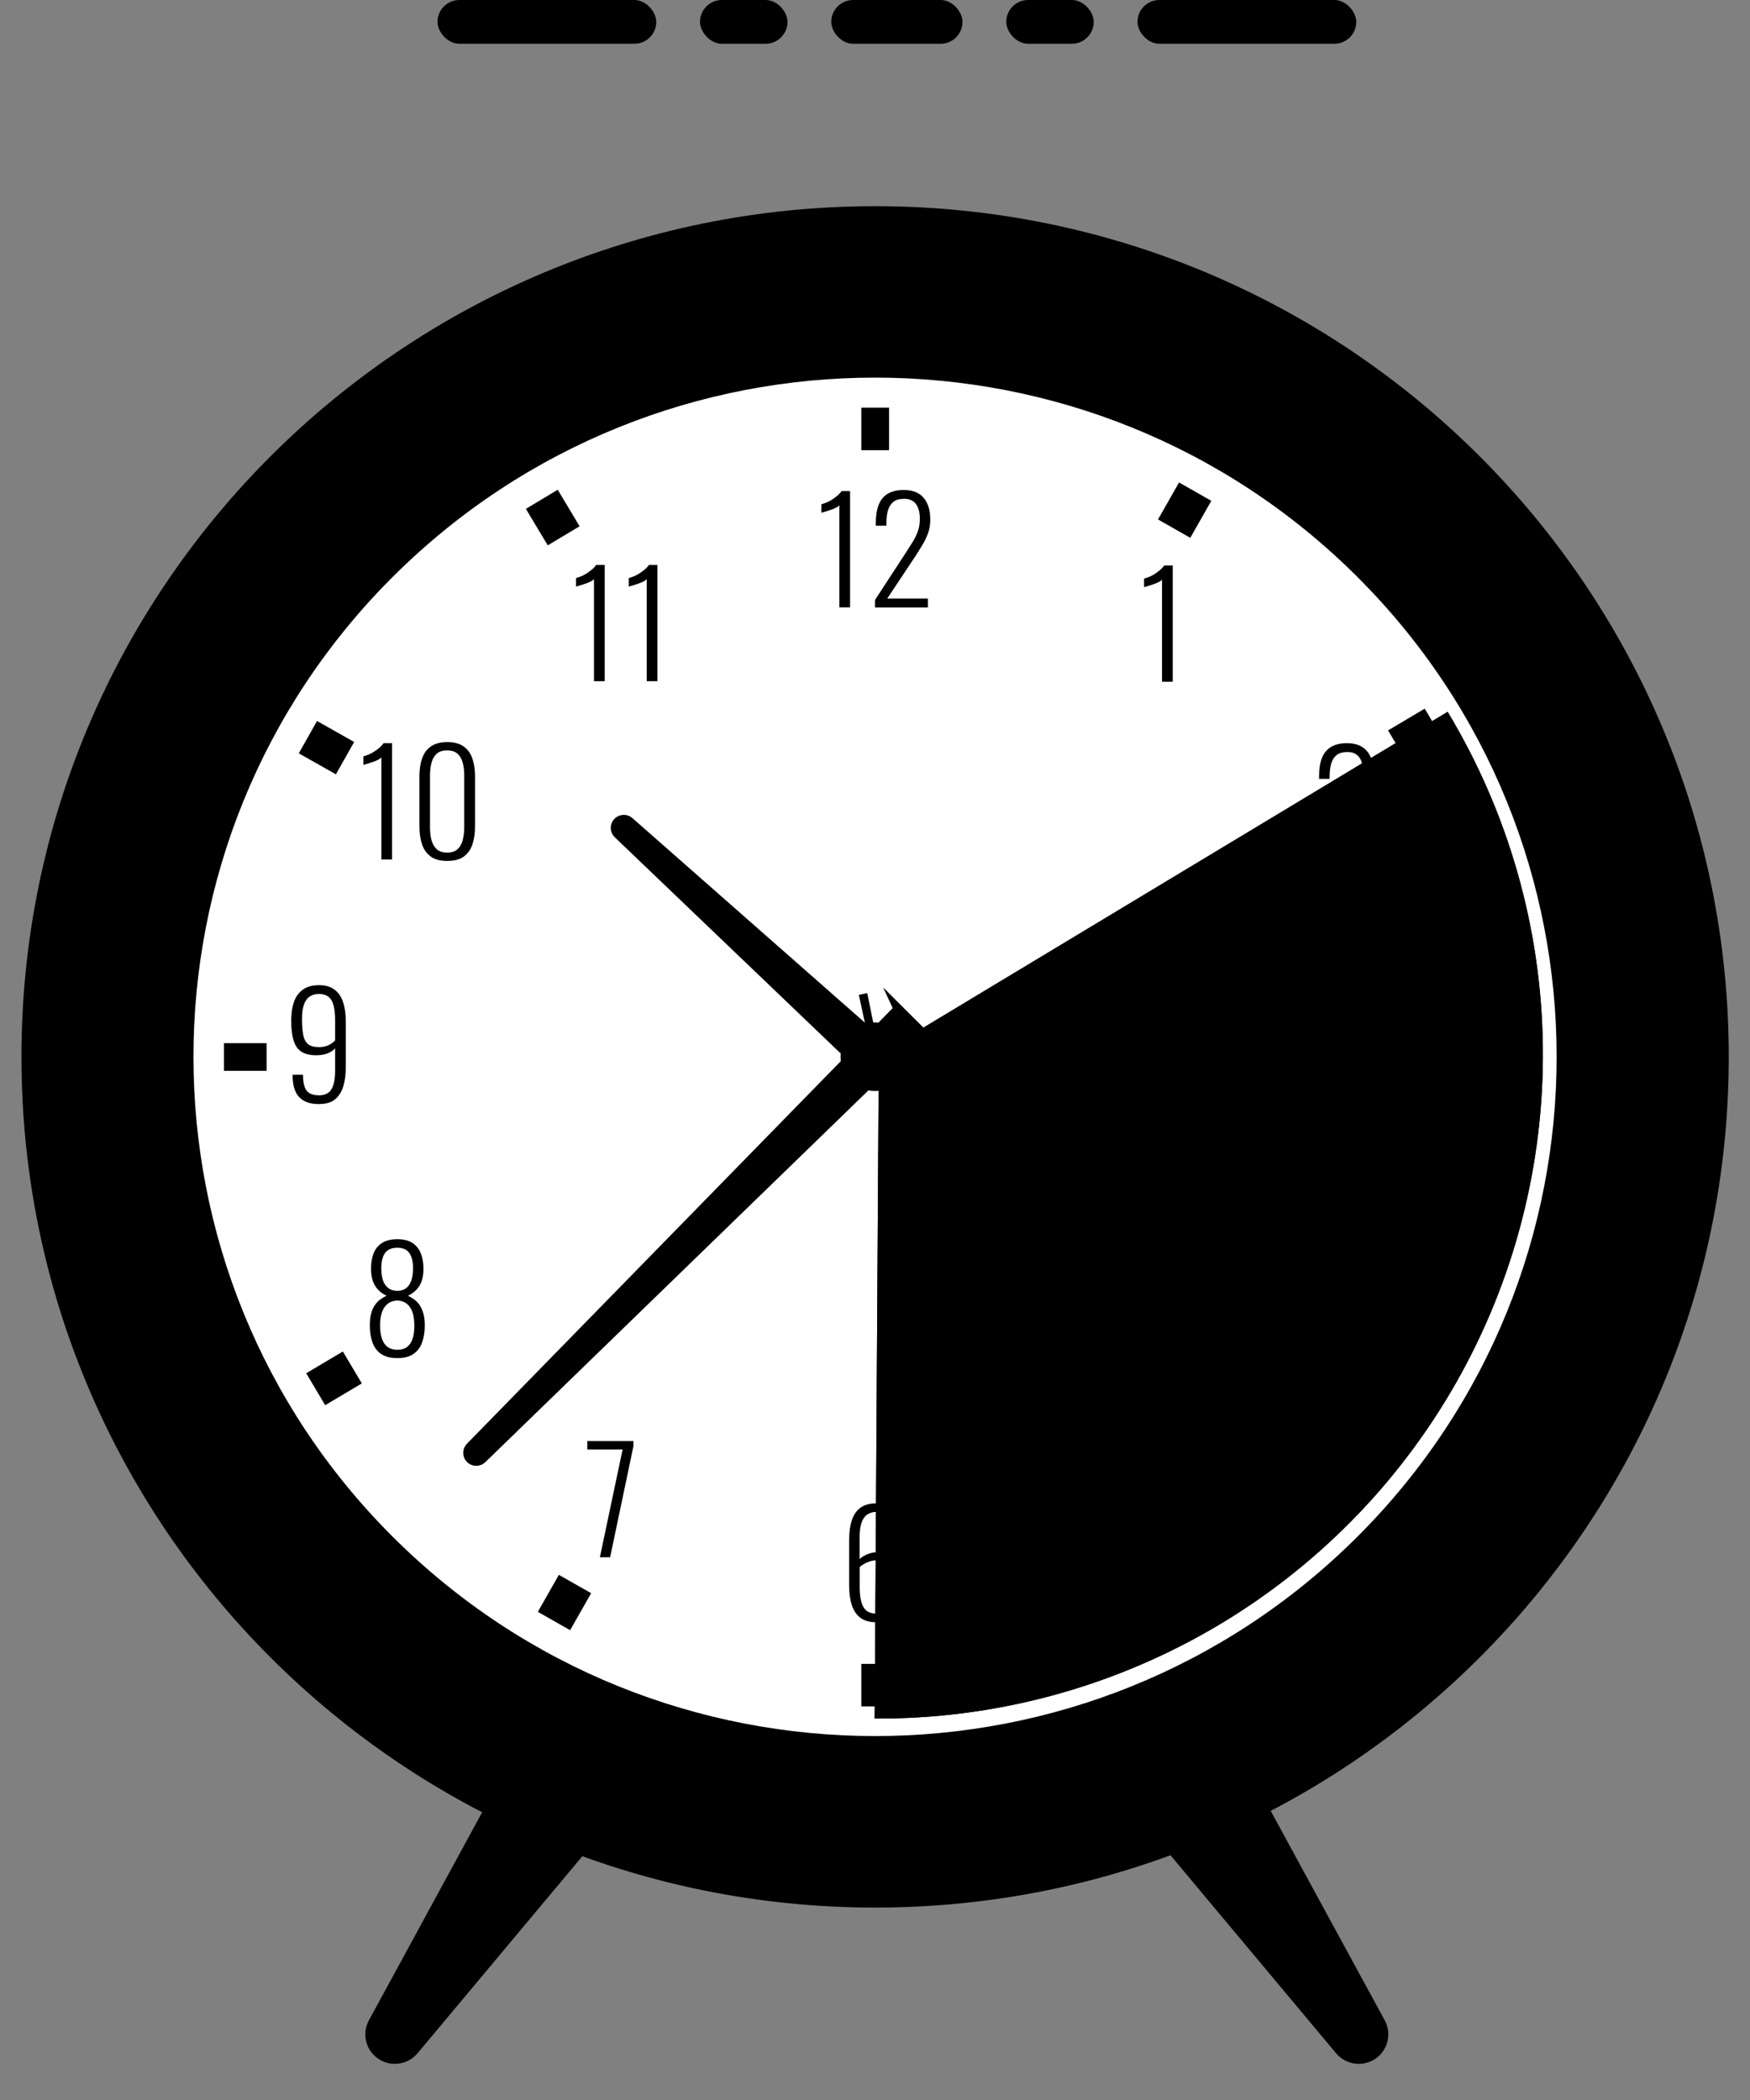 <svg width="50" height="60" viewBox="0 0 50 60" fill="none" xmlns="http://www.w3.org/2000/svg">
<rect x="0" y="0" width="50" height="60" fill="#808080" stroke="none"/>
<rect x="23.75" width="3.75" height="1.25" rx="0.625" fill="#8F8F92" style="fill:#8F8F92;fill:color(display-p3 0.561 0.561 0.573);fill-opacity:1;"/>
<rect x="12.5" width="6.25" height="1.25" rx="0.625" fill="#8F8F92" style="fill:#8F8F92;fill:color(display-p3 0.561 0.561 0.573);fill-opacity:1;"/>
<rect x="32.5" width="6.25" height="1.25" rx="0.625" fill="#8F8F92" style="fill:#8F8F92;fill:color(display-p3 0.561 0.561 0.573);fill-opacity:1;"/>
<rect x="28.75" width="2.5" height="1.25" rx="0.625" fill="#FFA469" style="fill:#FFA469;fill:color(display-p3 1 0.643 0.412);fill-opacity:1;"/>
<rect x="20" width="2.5" height="1.25" rx="0.625" fill="#FFA469" style="fill:#FFA469;fill:color(display-p3 1 0.643 0.412);fill-opacity:1;"/>
<g clip-path="url(#clip0_2610_1748)">
<path d="M14.494 50.736L10.657 57.787C10.488 58.097 10.572 58.483 10.855 58.693C11.158 58.92 11.587 58.87 11.829 58.579L17.205 52.15L14.494 50.734V50.736Z" fill="#585960" stroke="#585960" style="fill:#585960;fill:color(display-p3 0.345 0.349 0.377);fill-opacity:1;stroke:#585960;stroke:color(display-p3 0.345 0.349 0.377);stroke-opacity:1;" stroke-width="0.265" stroke-linecap="round" stroke-linejoin="round"/>
<path d="M35.609 50.736L39.447 57.787C39.615 58.097 39.531 58.483 39.249 58.693C38.946 58.92 38.517 58.87 38.275 58.579L32.898 52.15L35.609 50.734V50.736Z" fill="#585960" stroke="#585960" style="fill:#585960;fill:color(display-p3 0.345 0.349 0.377);fill-opacity:1;stroke:#585960;stroke:color(display-p3 0.345 0.349 0.377);stroke-opacity:1;" stroke-width="0.265" stroke-linecap="round" stroke-linejoin="round"/>
<path d="M25.003 54.502C38.474 54.502 49.393 43.62 49.393 30.196C49.393 16.773 38.474 5.891 25.003 5.891C11.533 5.891 0.613 16.773 0.613 30.196C0.613 43.62 11.533 54.502 25.003 54.502Z" fill="url(#paint0_linear_2610_1748)" style=""/>
<path d="M38.865 44.011C46.522 36.381 46.522 24.01 38.865 16.379C31.208 8.749 18.794 8.749 11.137 16.379C3.481 24.01 3.481 36.381 11.137 44.011C18.794 51.642 31.208 51.642 38.865 44.011Z" fill="white" stroke="#585960" style="fill:white;fill-opacity:1;stroke:#585960;stroke:color(display-p3 0.345 0.349 0.377);stroke-opacity:1;" stroke-width="0.265" stroke-miterlimit="10"/>
<path d="M41.361 20.338C43.1 23.225 44.039 26.523 44.081 29.893C44.123 33.264 43.266 36.584 41.599 39.513C39.931 42.443 37.514 44.875 34.595 46.56C31.676 48.245 28.361 49.122 24.991 49.101L25.109 30.129L41.361 20.338Z" fill="#FCCD82" style="fill:#FCCD82;fill:color(display-p3 0.988 0.804 0.51);fill-opacity:1;"/>
<path d="M41.361 20.338C43.1 23.225 44.039 26.523 44.081 29.893C44.123 33.264 43.266 36.584 41.599 39.513C39.931 42.443 37.514 44.875 34.595 46.56C31.676 48.245 28.361 49.122 24.991 49.101L25.109 30.129L41.361 20.338Z" fill="url(#paint1_linear_2610_1748)" style=""/>
<path d="M25.85 30.191C25.85 29.723 25.469 29.344 24.999 29.344C24.529 29.344 24.148 29.723 24.148 30.191C24.148 30.66 24.529 31.039 24.999 31.039C25.469 31.039 25.85 30.66 25.85 30.191Z" fill="#585960" stroke="#585960" style="fill:#585960;fill:color(display-p3 0.345 0.349 0.377);fill-opacity:1;stroke:#585960;stroke:color(display-p3 0.345 0.349 0.377);stroke-opacity:1;" stroke-width="0.265" stroke-miterlimit="10"/>
<path d="M26.368 30.855L25.698 31.522L17.65 23.82C17.558 23.726 17.56 23.576 17.653 23.484C17.747 23.391 17.897 23.391 17.99 23.481L26.368 30.853V30.855Z" fill="#585960" stroke="#585960" style="fill:#585960;fill:color(display-p3 0.345 0.349 0.377);fill-opacity:1;stroke:#585960;stroke:color(display-p3 0.345 0.349 0.377);stroke-opacity:1;" stroke-width="0.265" stroke-miterlimit="10"/>
<path d="M25.662 28.828L26.331 29.495L13.774 41.681C13.681 41.773 13.529 41.771 13.437 41.679C13.345 41.587 13.343 41.437 13.435 41.343L25.663 28.83L25.662 28.828Z" fill="#585960" stroke="#585960" style="fill:#585960;fill:color(display-p3 0.345 0.349 0.377);fill-opacity:1;stroke:#585960;stroke:color(display-p3 0.345 0.349 0.377);stroke-opacity:1;" stroke-width="0.265" stroke-miterlimit="10"/>
<path d="M24.539 28.425L24.779 28.375L28.26 45.539C28.26 45.539 28.257 45.554 28.249 45.556C28.249 45.556 28.233 45.553 28.232 45.545L24.539 28.426V28.425Z" fill="#585960" style="fill:#585960;fill:color(display-p3 0.345 0.349 0.377);fill-opacity:1;"/>
<path d="M25.402 11.648H24.609V12.863H25.402V11.648Z" fill="#585960" style="fill:#585960;fill:color(display-p3 0.345 0.349 0.377);fill-opacity:1;"/>
<path d="M43.602 29.805H42.383V30.595H43.602V29.805Z" fill="#585960" style="fill:#585960;fill:color(display-p3 0.345 0.349 0.377);fill-opacity:1;"/>
<path d="M25.402 47.539H24.609V48.754H25.402V47.539Z" fill="#585960" style="fill:#585960;fill:color(display-p3 0.345 0.349 0.377);fill-opacity:1;"/>
<path d="M7.617 29.805H6.398V30.595H7.617V29.805Z" fill="#585960" style="fill:#585960;fill:color(display-p3 0.345 0.349 0.377);fill-opacity:1;"/>
<path d="M8.797 21.062L9.858 21.661" stroke="#585960" style="stroke:#585960;stroke:color(display-p3 0.345 0.349 0.377);stroke-opacity:1;" stroke-width="1.061" stroke-miterlimit="10"/>
<path d="M34.148 14.047L33.547 15.104" stroke="#585960" style="stroke:#585960;stroke:color(display-p3 0.345 0.349 0.377);stroke-opacity:1;" stroke-width="1.061" stroke-miterlimit="10"/>
<path d="M41.186 39.302L40.125 38.703" stroke="#585960" style="stroke:#585960;stroke:color(display-p3 0.345 0.349 0.377);stroke-opacity:1;" stroke-width="1.061" stroke-miterlimit="10"/>
<path d="M15.828 46.315L16.429 45.258" stroke="#585960" style="stroke:#585960;stroke:color(display-p3 0.345 0.349 0.377);stroke-opacity:1;" stroke-width="1.061" stroke-miterlimit="10"/>
<path d="M15.48 14.266L16.105 15.309" stroke="#585960" style="stroke:#585960;stroke:color(display-p3 0.345 0.349 0.377);stroke-opacity:1;" stroke-width="1.061" stroke-miterlimit="10"/>
<path d="M40.977 20.703L39.93 21.325" stroke="#585960" style="stroke:#585960;stroke:color(display-p3 0.345 0.349 0.377);stroke-opacity:1;" stroke-width="1.061" stroke-miterlimit="10"/>
<path d="M34.527 46.098L33.902 45.055" stroke="#585960" style="stroke:#585960;stroke:color(display-p3 0.345 0.349 0.377);stroke-opacity:1;" stroke-width="1.061" stroke-miterlimit="10"/>
<path d="M9.02 39.692L10.067 39.07" stroke="#585960" style="stroke:#585960;stroke:color(display-p3 0.345 0.349 0.377);stroke-opacity:1;" stroke-width="1.061" stroke-miterlimit="10"/>
<path d="M23.982 17.355V14.434C23.965 14.459 23.932 14.484 23.884 14.507C23.834 14.532 23.781 14.554 23.722 14.572C23.662 14.591 23.609 14.608 23.561 14.624C23.512 14.639 23.481 14.647 23.469 14.65V14.408C23.508 14.397 23.553 14.381 23.605 14.361C23.656 14.341 23.709 14.314 23.761 14.282C23.812 14.249 23.864 14.212 23.913 14.171C23.963 14.131 24.007 14.084 24.045 14.031H24.288V17.353H23.984L23.982 17.355Z" fill="#585960" style="fill:#585960;fill:color(display-p3 0.345 0.349 0.377);fill-opacity:1;"/>
<path d="M25 17.359V17.142L25.897 15.767C25.963 15.666 26.025 15.568 26.083 15.473C26.141 15.378 26.188 15.28 26.225 15.176C26.263 15.072 26.281 14.955 26.281 14.823C26.281 14.645 26.245 14.505 26.172 14.404C26.099 14.303 25.988 14.252 25.837 14.252C25.699 14.252 25.595 14.281 25.521 14.342C25.448 14.403 25.398 14.485 25.368 14.591C25.339 14.697 25.325 14.815 25.325 14.946V15.019H25.023V14.936C25.023 14.731 25.052 14.56 25.106 14.421C25.161 14.283 25.247 14.179 25.364 14.107C25.481 14.036 25.634 14 25.823 14C26.075 14 26.264 14.075 26.39 14.224C26.517 14.373 26.579 14.58 26.579 14.846C26.579 14.98 26.561 15.103 26.522 15.215C26.483 15.327 26.434 15.434 26.373 15.537C26.312 15.639 26.25 15.742 26.184 15.846L25.35 17.101H26.511V17.356H25V17.359Z" fill="#585960" style="fill:#585960;fill:color(display-p3 0.345 0.349 0.377);fill-opacity:1;"/>
<path d="M33.201 19.48V16.559C33.184 16.584 33.151 16.609 33.103 16.632C33.053 16.657 33 16.679 32.94 16.698C32.881 16.716 32.828 16.733 32.78 16.749C32.731 16.764 32.7 16.772 32.688 16.775V16.533C32.727 16.522 32.772 16.506 32.823 16.486C32.875 16.466 32.928 16.439 32.979 16.407C33.031 16.374 33.082 16.337 33.132 16.296C33.182 16.256 33.226 16.209 33.263 16.156H33.507V19.478H33.203L33.201 19.48Z" fill="#585960" style="fill:#585960;fill:color(display-p3 0.345 0.349 0.377);fill-opacity:1;"/>
<path d="M37.664 24.594V24.376L38.561 23.001C38.627 22.9 38.689 22.802 38.747 22.707C38.805 22.612 38.852 22.514 38.889 22.41C38.927 22.306 38.945 22.189 38.945 22.057C38.945 21.88 38.91 21.74 38.836 21.639C38.763 21.538 38.652 21.486 38.501 21.486C38.363 21.486 38.259 21.516 38.185 21.576C38.112 21.637 38.062 21.72 38.032 21.825C38.003 21.931 37.989 22.049 37.989 22.18V22.253H37.688V22.171C37.688 21.965 37.716 21.794 37.77 21.656C37.825 21.517 37.911 21.413 38.028 21.342C38.145 21.27 38.298 21.234 38.486 21.234C38.739 21.234 38.928 21.309 39.055 21.458C39.181 21.608 39.243 21.814 39.243 22.08C39.243 22.214 39.225 22.337 39.186 22.449C39.147 22.561 39.098 22.668 39.037 22.771C38.977 22.874 38.914 22.976 38.849 23.081L38.014 24.335H39.175V24.591H37.664V24.594Z" fill="#585960" style="fill:#585960;fill:color(display-p3 0.345 0.349 0.377);fill-opacity:1;"/>
<path d="M41.03 31.547C40.857 31.547 40.717 31.514 40.606 31.449C40.497 31.383 40.416 31.29 40.365 31.167C40.316 31.046 40.289 30.903 40.289 30.738V30.655H40.578V30.726C40.581 30.844 40.596 30.945 40.625 31.03C40.654 31.116 40.701 31.183 40.767 31.229C40.832 31.276 40.92 31.299 41.03 31.299C41.135 31.299 41.224 31.276 41.296 31.233C41.367 31.189 41.424 31.113 41.46 31.009C41.497 30.904 41.516 30.769 41.516 30.603C41.516 30.397 41.478 30.229 41.405 30.1C41.33 29.97 41.202 29.903 41.018 29.896H40.935V29.609H41.018C41.196 29.609 41.324 29.559 41.4 29.459C41.477 29.36 41.516 29.198 41.516 28.977C41.516 28.805 41.483 28.665 41.419 28.554C41.355 28.445 41.236 28.39 41.063 28.39C40.89 28.39 40.774 28.436 40.7 28.531C40.625 28.626 40.584 28.77 40.578 28.968V29.026H40.289V28.948C40.289 28.783 40.314 28.643 40.365 28.523C40.417 28.405 40.5 28.312 40.615 28.246C40.731 28.181 40.879 28.148 41.06 28.148C41.241 28.148 41.38 28.184 41.492 28.256C41.605 28.327 41.687 28.425 41.742 28.55C41.795 28.674 41.822 28.817 41.822 28.979C41.822 29.211 41.778 29.391 41.691 29.519C41.603 29.646 41.489 29.726 41.349 29.758C41.431 29.78 41.508 29.823 41.58 29.889C41.651 29.954 41.709 30.046 41.755 30.161C41.8 30.278 41.823 30.422 41.823 30.598C41.823 30.785 41.797 30.949 41.745 31.093C41.694 31.236 41.608 31.348 41.492 31.427C41.375 31.506 41.222 31.547 41.033 31.547H41.03Z" fill="#585960" style="fill:#585960;fill:color(display-p3 0.345 0.349 0.377);fill-opacity:1;"/>
<path d="M39.009 38.791V37.819H38.004V37.516L38.951 35.469H39.306V37.548H39.688V37.819H39.306V38.791H39.009ZM38.31 37.548H39.009V35.867L38.31 37.548Z" fill="#585960" style="fill:#585960;fill:color(display-p3 0.345 0.349 0.377);fill-opacity:1;"/>
<path d="M33.327 44.533C33.149 44.533 33.006 44.499 32.897 44.43C32.789 44.362 32.709 44.261 32.659 44.127C32.609 43.993 32.586 43.83 32.586 43.639H32.887C32.887 43.772 32.9 43.889 32.926 43.987C32.953 44.085 32.999 44.161 33.067 44.214C33.134 44.267 33.226 44.293 33.34 44.293C33.466 44.293 33.561 44.261 33.629 44.195C33.694 44.13 33.739 44.033 33.764 43.908C33.789 43.782 33.802 43.628 33.802 43.444C33.802 43.242 33.788 43.08 33.758 42.96C33.73 42.841 33.681 42.754 33.614 42.699C33.547 42.646 33.457 42.62 33.344 42.62C33.259 42.62 33.179 42.643 33.106 42.69C33.032 42.736 32.967 42.805 32.912 42.895H32.661V41.172H33.958L33.953 41.455H32.928L32.911 42.607C32.961 42.547 33.026 42.495 33.11 42.452C33.195 42.408 33.298 42.386 33.421 42.386C33.586 42.386 33.717 42.427 33.819 42.509C33.919 42.592 33.99 42.709 34.034 42.859C34.078 43.012 34.1 43.194 34.1 43.407C34.1 43.587 34.086 43.747 34.059 43.887C34.031 44.027 33.987 44.144 33.925 44.24C33.863 44.337 33.783 44.408 33.686 44.458C33.589 44.508 33.469 44.533 33.326 44.533H33.327Z" fill="#585960" style="fill:#585960;fill:color(display-p3 0.345 0.349 0.377);fill-opacity:1;"/>
<path d="M25.031 46.35C24.847 46.35 24.699 46.308 24.586 46.225C24.474 46.141 24.391 46.022 24.34 45.866C24.288 45.711 24.262 45.524 24.262 45.308V43.983C24.262 43.777 24.287 43.599 24.335 43.443C24.385 43.289 24.465 43.168 24.578 43.082C24.691 42.997 24.841 42.953 25.028 42.953C25.195 42.953 25.334 42.981 25.443 43.039C25.552 43.096 25.637 43.182 25.693 43.295C25.749 43.409 25.777 43.55 25.777 43.72C25.777 43.724 25.777 43.737 25.779 43.754C25.779 43.771 25.78 43.784 25.78 43.788H25.479C25.479 43.575 25.445 43.423 25.378 43.333C25.311 43.242 25.197 43.197 25.034 43.197C24.944 43.197 24.863 43.221 24.789 43.266C24.716 43.311 24.66 43.386 24.621 43.49C24.582 43.594 24.561 43.734 24.561 43.913V44.544C24.611 44.494 24.683 44.449 24.777 44.409C24.872 44.368 24.978 44.347 25.095 44.347C25.279 44.347 25.423 44.381 25.527 44.449C25.632 44.518 25.705 44.625 25.749 44.77C25.793 44.914 25.815 45.104 25.815 45.336C25.815 45.538 25.788 45.715 25.736 45.869C25.685 46.023 25.601 46.141 25.485 46.224C25.37 46.308 25.218 46.348 25.028 46.348L25.031 46.35ZM25.031 46.099C25.14 46.099 25.231 46.076 25.301 46.028C25.371 45.98 25.424 45.903 25.46 45.801C25.496 45.697 25.513 45.561 25.513 45.395C25.513 45.215 25.502 45.064 25.482 44.944C25.462 44.824 25.418 44.734 25.351 44.673C25.284 44.613 25.178 44.583 25.033 44.583C24.967 44.583 24.903 44.594 24.844 44.614C24.783 44.634 24.728 44.659 24.678 44.689C24.628 44.717 24.591 44.746 24.563 44.773V45.347C24.563 45.524 24.58 45.67 24.613 45.782C24.646 45.894 24.697 45.975 24.767 46.026C24.838 46.078 24.927 46.102 25.033 46.102L25.031 46.099Z" fill="#585960" style="fill:#585960;fill:color(display-p3 0.345 0.349 0.377);fill-opacity:1;"/>
<path d="M17.139 44.495L17.789 41.414H16.781V41.172H18.098V41.32L17.432 44.494H17.14L17.139 44.495Z" fill="#585960" style="fill:#585960;fill:color(display-p3 0.345 0.349 0.377);fill-opacity:1;"/>
<path d="M11.353 38.803C11.161 38.803 11.008 38.764 10.894 38.688C10.78 38.612 10.697 38.503 10.644 38.361C10.593 38.22 10.566 38.056 10.566 37.871C10.566 37.727 10.581 37.605 10.61 37.509C10.638 37.413 10.677 37.332 10.724 37.269C10.771 37.207 10.822 37.156 10.88 37.117C10.938 37.078 10.994 37.045 11.049 37.019C10.914 36.965 10.805 36.873 10.724 36.747C10.641 36.619 10.601 36.451 10.601 36.24C10.601 36.078 10.626 35.935 10.674 35.809C10.724 35.683 10.804 35.585 10.914 35.514C11.025 35.442 11.172 35.406 11.353 35.406C11.534 35.406 11.679 35.442 11.787 35.515C11.895 35.588 11.974 35.686 12.024 35.812C12.074 35.938 12.099 36.083 12.099 36.248C12.099 36.458 12.058 36.626 11.977 36.748C11.896 36.871 11.788 36.962 11.654 37.019C11.709 37.047 11.765 37.08 11.821 37.117C11.877 37.156 11.929 37.206 11.976 37.269C12.023 37.333 12.06 37.413 12.091 37.509C12.121 37.605 12.136 37.727 12.136 37.871C12.136 38.058 12.11 38.221 12.058 38.361C12.007 38.501 11.923 38.61 11.809 38.688C11.695 38.764 11.543 38.803 11.354 38.803H11.353ZM11.353 38.565C11.462 38.565 11.553 38.54 11.624 38.489C11.696 38.437 11.749 38.361 11.785 38.259C11.821 38.156 11.838 38.027 11.838 37.871C11.838 37.734 11.823 37.615 11.791 37.512C11.76 37.409 11.709 37.327 11.639 37.263C11.568 37.201 11.473 37.165 11.353 37.156C11.233 37.164 11.136 37.2 11.063 37.263C10.989 37.325 10.938 37.409 10.907 37.512C10.875 37.615 10.86 37.734 10.86 37.871C10.86 38.027 10.879 38.156 10.916 38.259C10.953 38.361 11.008 38.437 11.08 38.489C11.153 38.538 11.244 38.565 11.353 38.565ZM11.353 36.884C11.469 36.879 11.557 36.846 11.623 36.789C11.687 36.731 11.734 36.655 11.76 36.559C11.788 36.464 11.801 36.355 11.801 36.235C11.801 36.044 11.765 35.898 11.693 35.798C11.621 35.699 11.508 35.649 11.351 35.649C11.195 35.649 11.077 35.699 11.003 35.798C10.93 35.898 10.894 36.044 10.894 36.235C10.894 36.355 10.908 36.464 10.935 36.559C10.963 36.655 11.01 36.731 11.077 36.789C11.144 36.846 11.236 36.877 11.35 36.884H11.353Z" fill="#585960" style="fill:#585960;fill:color(display-p3 0.345 0.349 0.377);fill-opacity:1;"/>
<path d="M9.122 31.547C8.956 31.547 8.815 31.519 8.703 31.461C8.59 31.404 8.506 31.317 8.45 31.2C8.394 31.083 8.364 30.94 8.361 30.771V30.708H8.657C8.657 30.918 8.692 31.069 8.759 31.159C8.826 31.25 8.949 31.295 9.127 31.295C9.221 31.295 9.3 31.273 9.368 31.229C9.435 31.186 9.486 31.111 9.522 31.005C9.558 30.9 9.575 30.758 9.575 30.581V29.953C9.535 30.002 9.469 30.047 9.38 30.088C9.291 30.128 9.177 30.15 9.04 30.15C8.856 30.15 8.712 30.116 8.607 30.046C8.503 29.976 8.43 29.869 8.386 29.722C8.342 29.576 8.32 29.388 8.32 29.158C8.32 28.953 8.347 28.775 8.4 28.624C8.453 28.474 8.539 28.357 8.656 28.273C8.773 28.189 8.926 28.148 9.115 28.148C9.304 28.148 9.442 28.19 9.555 28.273C9.667 28.357 9.75 28.475 9.801 28.629C9.853 28.783 9.879 28.968 9.879 29.184V30.509C9.879 30.712 9.854 30.89 9.806 31.047C9.756 31.203 9.678 31.324 9.569 31.413C9.461 31.5 9.311 31.544 9.122 31.544V31.547ZM9.11 29.918C9.229 29.918 9.325 29.896 9.402 29.855C9.478 29.813 9.536 29.769 9.575 29.726V29.155C9.575 28.974 9.559 28.828 9.528 28.718C9.497 28.607 9.447 28.526 9.378 28.475C9.31 28.424 9.222 28.399 9.115 28.399C9.007 28.399 8.918 28.424 8.845 28.475C8.771 28.526 8.718 28.603 8.682 28.707C8.646 28.811 8.629 28.942 8.629 29.1C8.629 29.284 8.64 29.435 8.661 29.556C8.681 29.676 8.726 29.766 8.795 29.827C8.863 29.887 8.97 29.917 9.112 29.917L9.11 29.918Z" fill="#585960" style="fill:#585960;fill:color(display-p3 0.345 0.349 0.377);fill-opacity:1;"/>
<path d="M10.896 24.558V21.637C10.879 21.662 10.846 21.687 10.798 21.71C10.748 21.735 10.695 21.757 10.636 21.776C10.576 21.794 10.523 21.811 10.475 21.827C10.427 21.843 10.395 21.85 10.383 21.853V21.611C10.422 21.6 10.467 21.584 10.519 21.564C10.57 21.544 10.623 21.517 10.675 21.485C10.726 21.452 10.778 21.415 10.828 21.374C10.877 21.334 10.921 21.287 10.959 21.234H11.202V24.556H10.898L10.896 24.558Z" fill="#585960" style="fill:#585960;fill:color(display-p3 0.345 0.349 0.377);fill-opacity:1;"/>
<path d="M12.774 24.598C12.576 24.598 12.42 24.556 12.304 24.471C12.189 24.385 12.106 24.27 12.058 24.122C12.008 23.975 11.984 23.807 11.984 23.618V22.175C11.984 21.984 12.009 21.814 12.061 21.668C12.111 21.522 12.195 21.407 12.312 21.326C12.429 21.244 12.584 21.203 12.776 21.203C12.968 21.203 13.13 21.244 13.245 21.326C13.361 21.408 13.444 21.522 13.495 21.668C13.545 21.814 13.572 21.984 13.572 22.175V23.618C13.572 23.81 13.547 23.979 13.497 24.127C13.447 24.275 13.366 24.39 13.25 24.474C13.135 24.558 12.977 24.598 12.777 24.598H12.774ZM12.774 24.36C12.904 24.36 13.002 24.328 13.072 24.264C13.142 24.2 13.192 24.113 13.22 24.006C13.248 23.898 13.264 23.777 13.264 23.643V22.155C13.264 22.021 13.25 21.9 13.22 21.793C13.192 21.685 13.142 21.6 13.074 21.536C13.005 21.474 12.905 21.441 12.773 21.441C12.64 21.441 12.548 21.472 12.477 21.536C12.407 21.6 12.357 21.684 12.329 21.793C12.301 21.9 12.286 22.021 12.286 22.155V23.643C12.286 23.777 12.3 23.898 12.329 24.006C12.359 24.113 12.409 24.2 12.479 24.264C12.551 24.328 12.648 24.36 12.771 24.36H12.774Z" fill="#585960" style="fill:#585960;fill:color(display-p3 0.345 0.349 0.377);fill-opacity:1;"/>
<path d="M16.971 19.464V16.543C16.953 16.568 16.921 16.593 16.872 16.616C16.822 16.641 16.769 16.663 16.71 16.682C16.651 16.701 16.598 16.718 16.549 16.733C16.501 16.749 16.47 16.756 16.457 16.76V16.517C16.496 16.506 16.541 16.491 16.593 16.47C16.644 16.45 16.697 16.424 16.749 16.391C16.8 16.358 16.852 16.321 16.902 16.281C16.952 16.24 16.995 16.194 17.033 16.141H17.276V19.463H16.972L16.971 19.464Z" fill="#585960" style="fill:#585960;fill:color(display-p3 0.345 0.349 0.377);fill-opacity:1;"/>
<path d="M18.478 19.464V16.543C18.461 16.568 18.428 16.593 18.38 16.616C18.33 16.641 18.277 16.663 18.218 16.682C18.158 16.701 18.105 16.718 18.057 16.733C18.009 16.749 17.977 16.756 17.965 16.76V16.517C18.004 16.506 18.049 16.491 18.101 16.47C18.152 16.45 18.205 16.424 18.257 16.391C18.308 16.358 18.36 16.321 18.41 16.281C18.46 16.24 18.503 16.194 18.541 16.141H18.784V19.463H18.48L18.478 19.464Z" fill="#585960" style="fill:#585960;fill:color(display-p3 0.345 0.349 0.377);fill-opacity:1;"/>
</g>
<defs>
<linearGradient id="paint0_linear_2610_1748" x1="25.27" y1="7.831" x2="25.272" y2="55.124" gradientUnits="userSpaceOnUse">
<stop stop-color="#FFD66B" style="stop-color:#FFD66B;stop-color:color(display-p3 1 0.838 0.421);stop-opacity:1;"/>
<stop offset="1" stop-color="#FFA469" style="stop-color:#FFA469;stop-color:color(display-p3 1 0.643 0.412);stop-opacity:1;"/>
</linearGradient>
<linearGradient id="paint1_linear_2610_1748" x1="24.977" y1="30.262" x2="41.694" y2="39.283" gradientUnits="userSpaceOnUse">
<stop stop-color="#FFD66B" style="stop-color:#FFD66B;stop-color:color(display-p3 1 0.838 0.421);stop-opacity:1;"/>
<stop offset="1" stop-color="#FFA469" style="stop-color:#FFA469;stop-color:color(display-p3 1 0.643 0.412);stop-opacity:1;"/>
</linearGradient>
<clipPath id="clip0_2610_1748">
<rect width="50" height="55" fill="white" style="fill:white;fill-opacity:1;" transform="translate(0 5)"/>
</clipPath>
</defs>
</svg>
